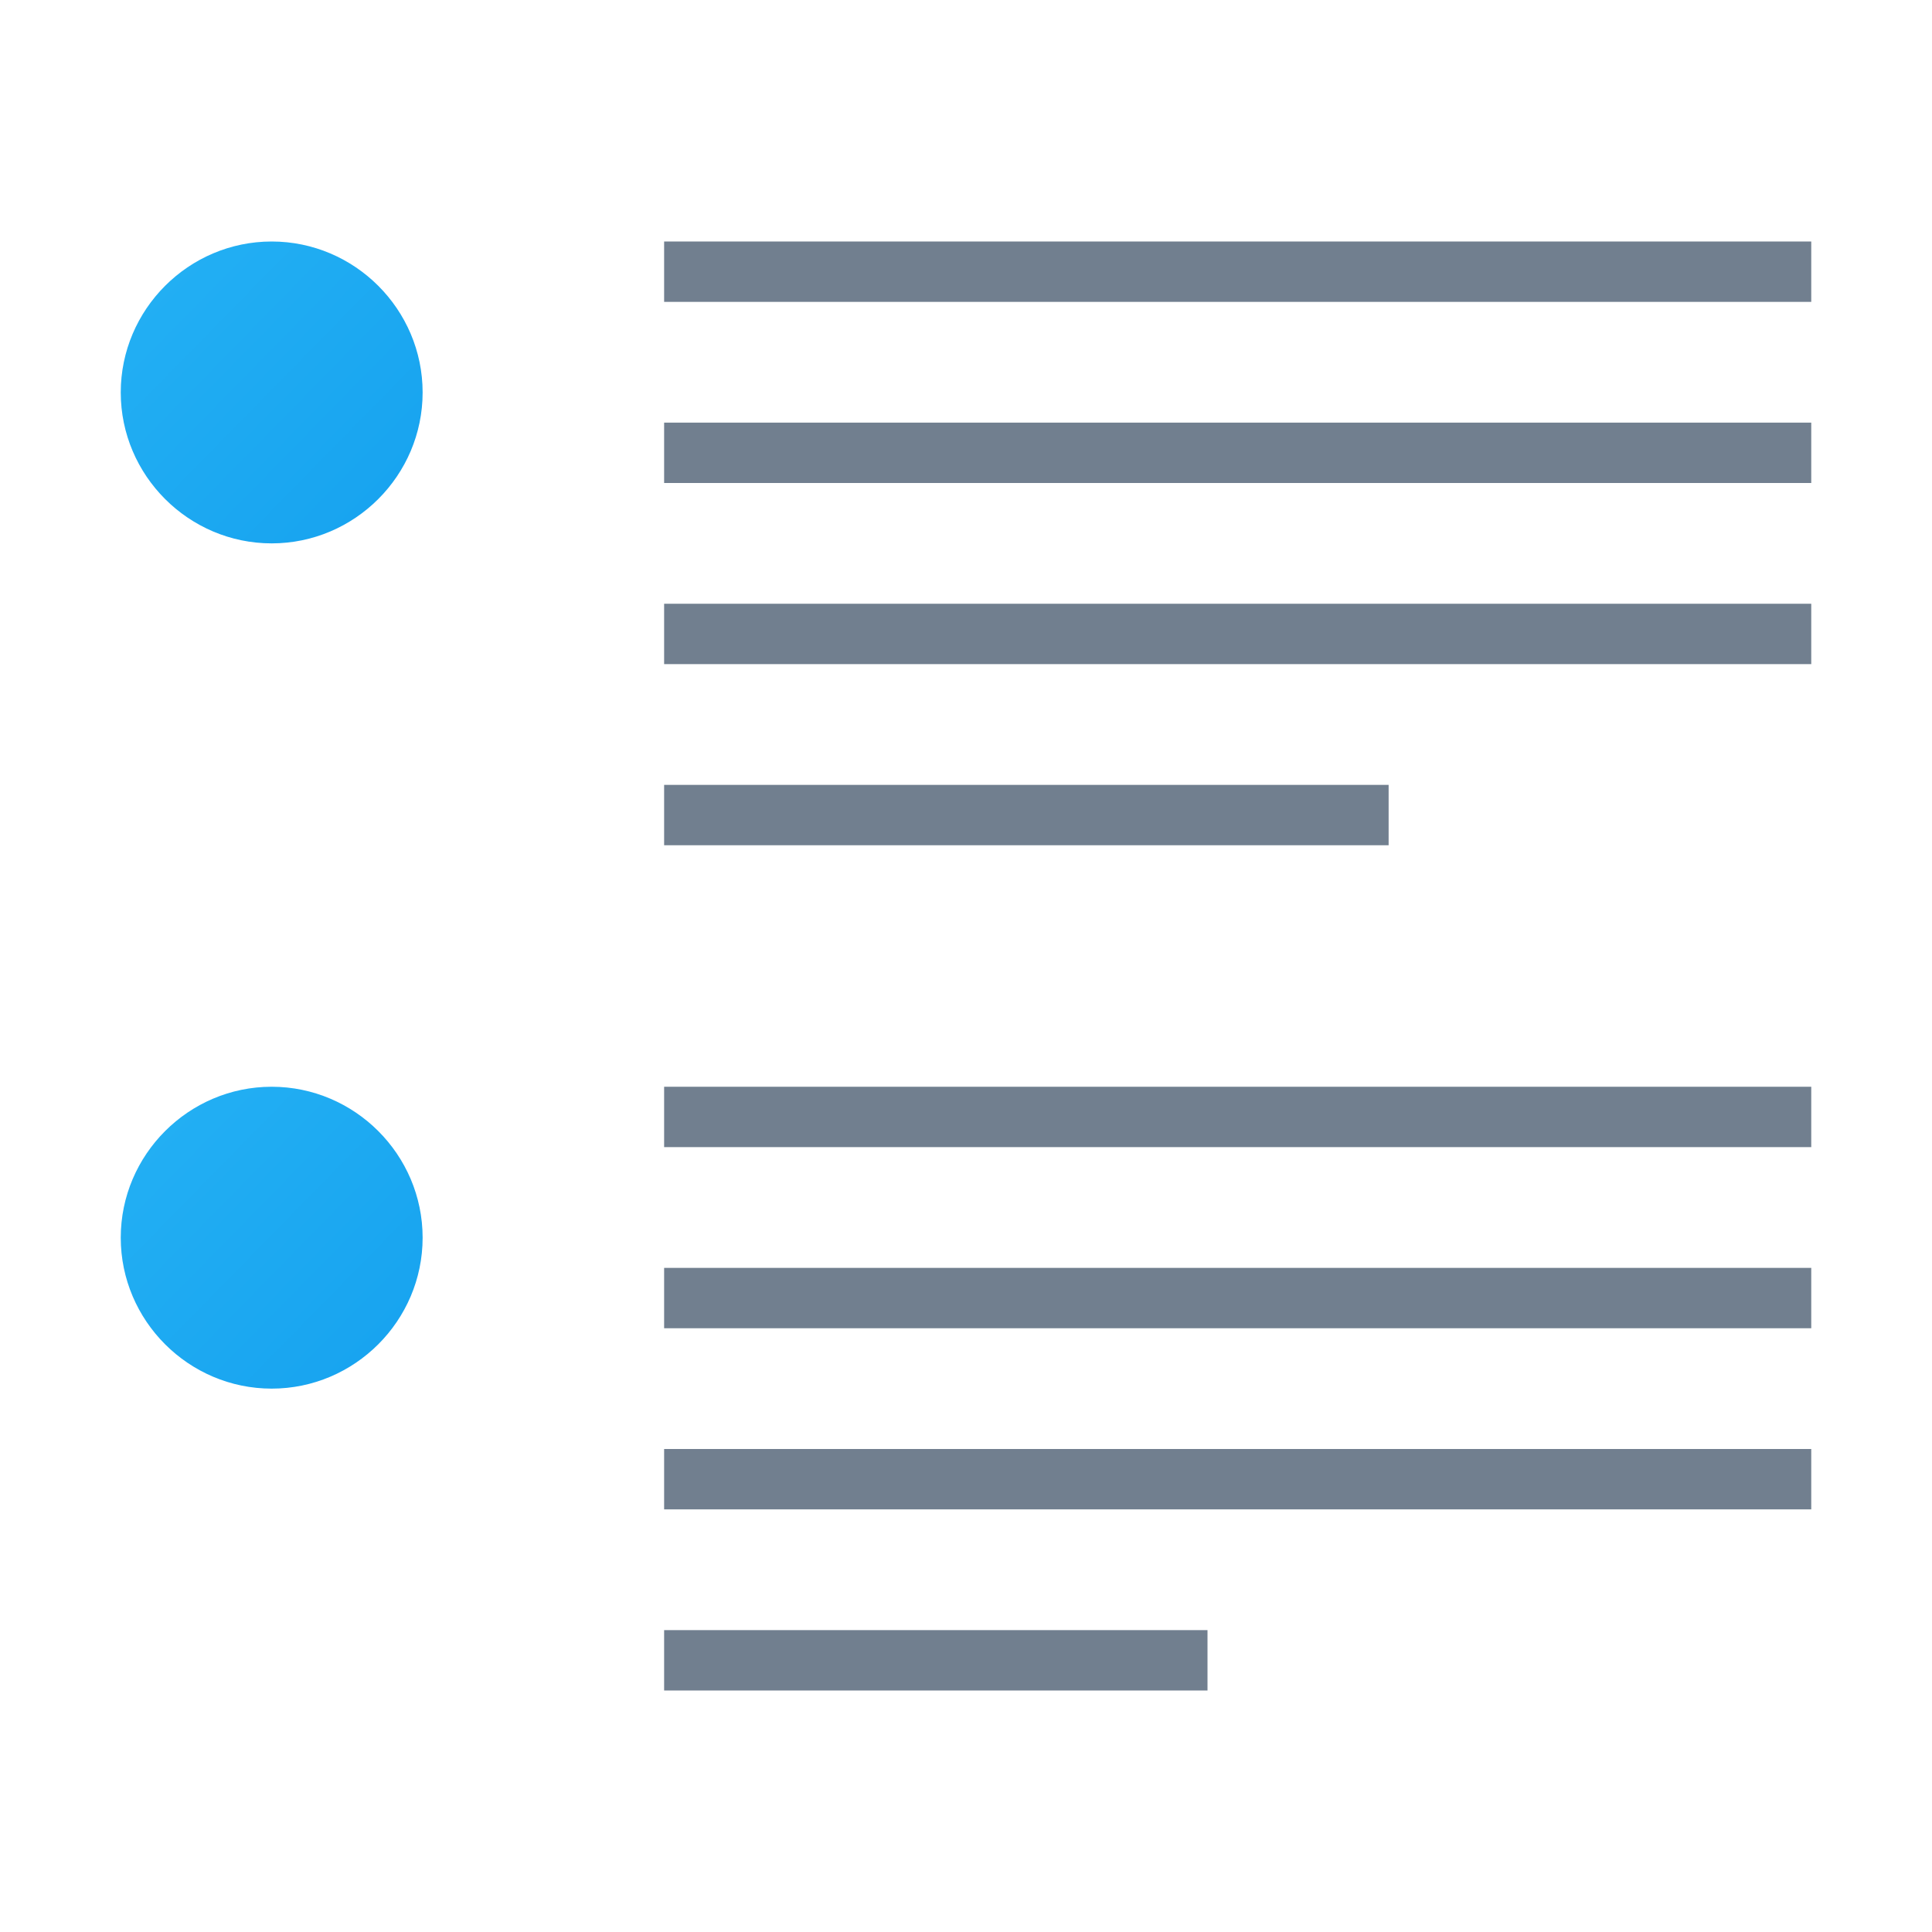 <svg version="1.1"
    xmlns="http://www.w3.org/2000/svg"
    xmlns:xlink="http://www.w3.org/1999/xlink" width="512" height="512" viewBox="0 0 512 512">
    <title>list style bullets icon</title>
    <desc>list style bullets icon from the IconExperience.com G-Collection. Copyright by INCORS GmbH (www.incors.com).</desc>
    <defs>
        <linearGradient x1="32" y1="64" x2="112" y2="142.492" gradientUnits="userSpaceOnUse" id="color-1">
            <stop offset="0" stop-color="#24b1f4"/>
            <stop offset="1" stop-color="#16a2ef"/>
        </linearGradient>
        <linearGradient x1="32" y1="288" x2="112" y2="366.492" gradientUnits="userSpaceOnUse" id="color-2">
            <stop offset="0" stop-color="#24b1f4"/>
            <stop offset="1" stop-color="#16a2ef"/>
        </linearGradient>
    </defs>
    <g fill="none" fill-rule="evenodd" stroke="none" stroke-width="1" stroke-linecap="butt" stroke-linejoin="miter" stroke-miterlimit="10" stroke-dasharray="" stroke-dashoffset="0" font-family="none" font-weight="none" text-anchor="none" style="mix-blend-mode: normal">
        <path d="M72,64c22,0 40,18 40,40c0,22 -18,40 -40,40c-22,0 -40,-18 -40,-40c0,-22 18,-40 40,-40z" id="curve2" fill="url(#color-1)"/>
        <path d="M72,288c22,0 40,18 40,40c0,22 -18,40 -40,40c-22,0 -40,-18 -40,-40c0,-22 18,-40 40,-40z" id="curve1" fill="url(#color-2)"/>
        <path d="M176,64l304,0l0,16l-304,0z M176,432l144,0l0,16l-144,0z M176,384l304,0l0,16l-304,0z M176,336l304,0l0,16l-304,0z M176,288l304,0l0,16l-304,0z M176,208l192,0l0,16l-192,0z M176,160l304,0l0,16l-304,0z M176,112l304,0l0,16l-304,0z" id="curve0" fill="#717f8f"/>
    </g>
</svg>